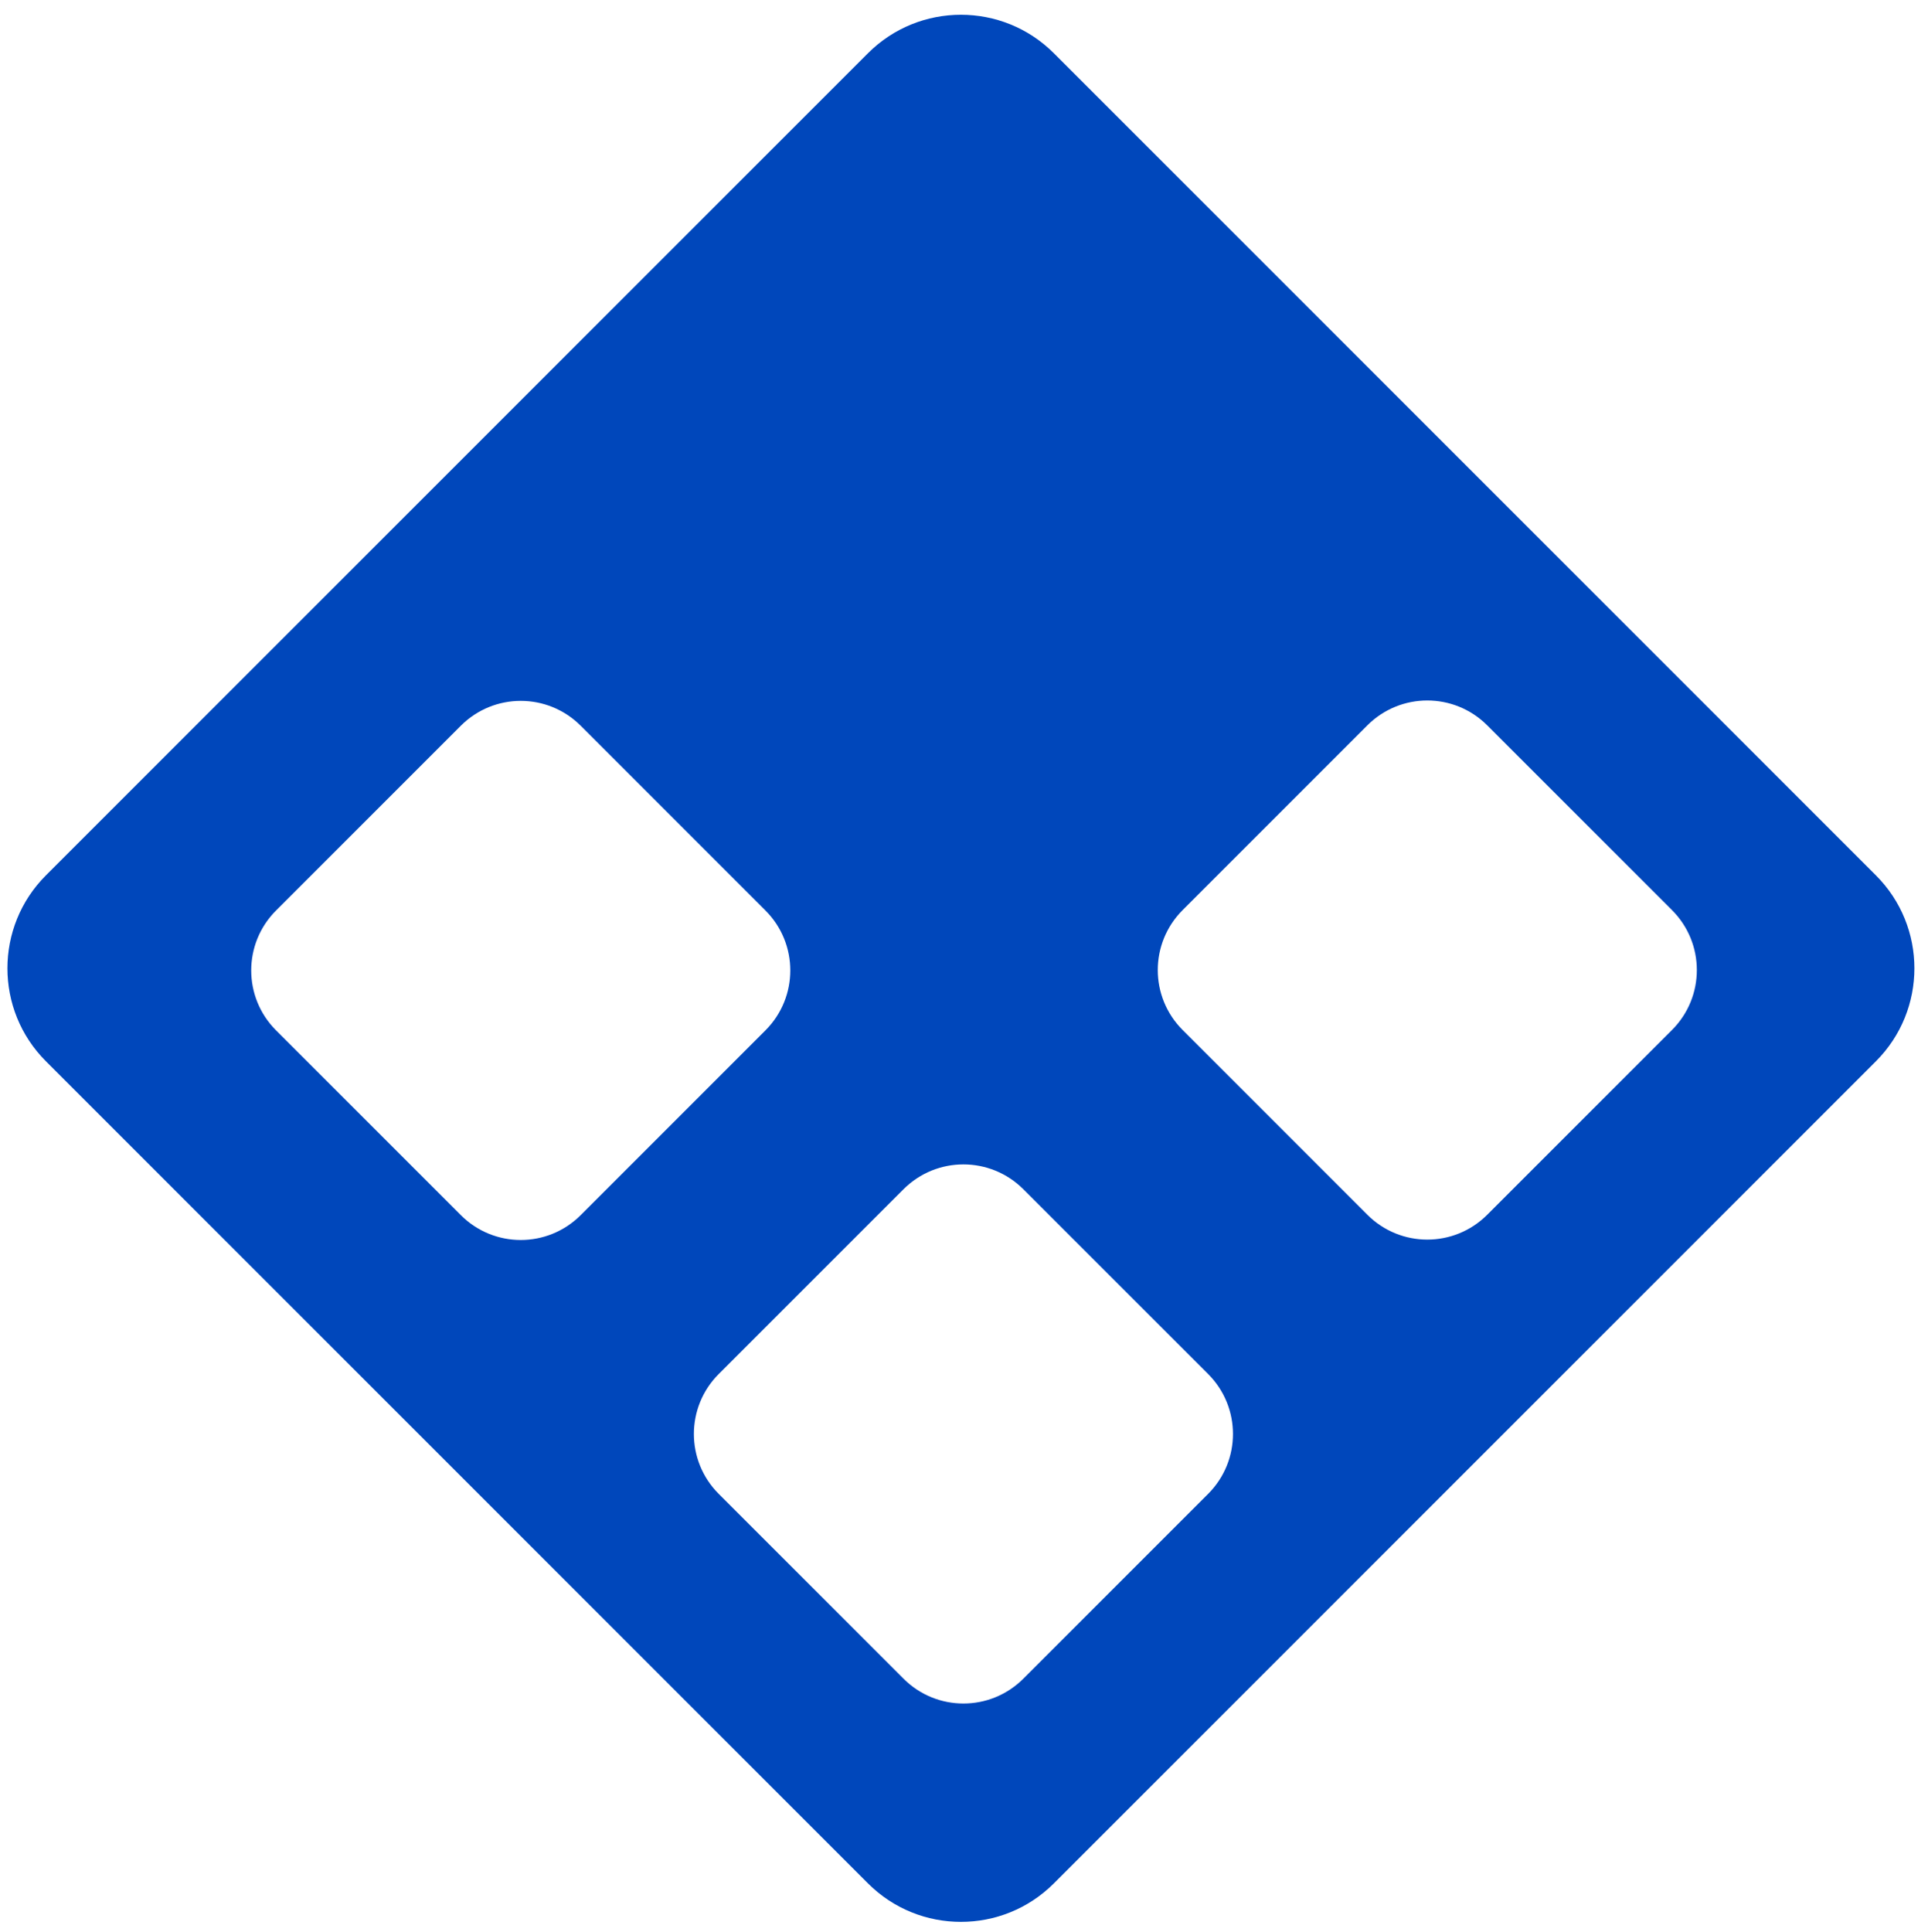 <svg width="500" height="501" viewBox="0 0 500 501" fill="none" xmlns="http://www.w3.org/2000/svg">
<path d="M486.5 226.999L273.3 13.799C260 0.499 238.4 0.499 225.1 13.799L11.9 226.999C-1.4 240.299 -1.4 261.899 11.9 275.199L225.1 488.399C238.4 501.699 260 501.699 273.3 488.399L486.5 275.199C499.8 261.899 499.8 240.299 486.5 226.999ZM119.5 315.099L71.6 267.199C63 258.599 63 244.699 71.6 236.099L119.5 188.199C128.1 179.599 142 179.599 150.6 188.199L198.5 236.099C207.1 244.699 207.1 258.599 198.5 267.199L150.6 315.099C142 323.699 128.1 323.699 119.5 315.099ZM313.3 387.399L265.4 435.299C256.8 443.899 242.9 443.899 234.3 435.299L186.4 387.399C177.8 378.799 177.8 364.899 186.4 356.299L234.3 308.399C242.9 299.799 256.8 299.799 265.4 308.399L313.3 356.299C321.9 364.899 321.9 378.799 313.3 387.399ZM433.6 267.099L385.7 314.999C377.1 323.599 363.2 323.599 354.6 314.999L306.7 267.099C298.1 258.499 298.1 244.599 306.7 235.999L354.6 188.099C363.2 179.499 377.1 179.499 385.7 188.099L433.6 235.999C442.2 244.599 442.2 258.499 433.6 267.099Z" fill="#0047BB"/>
</svg>
